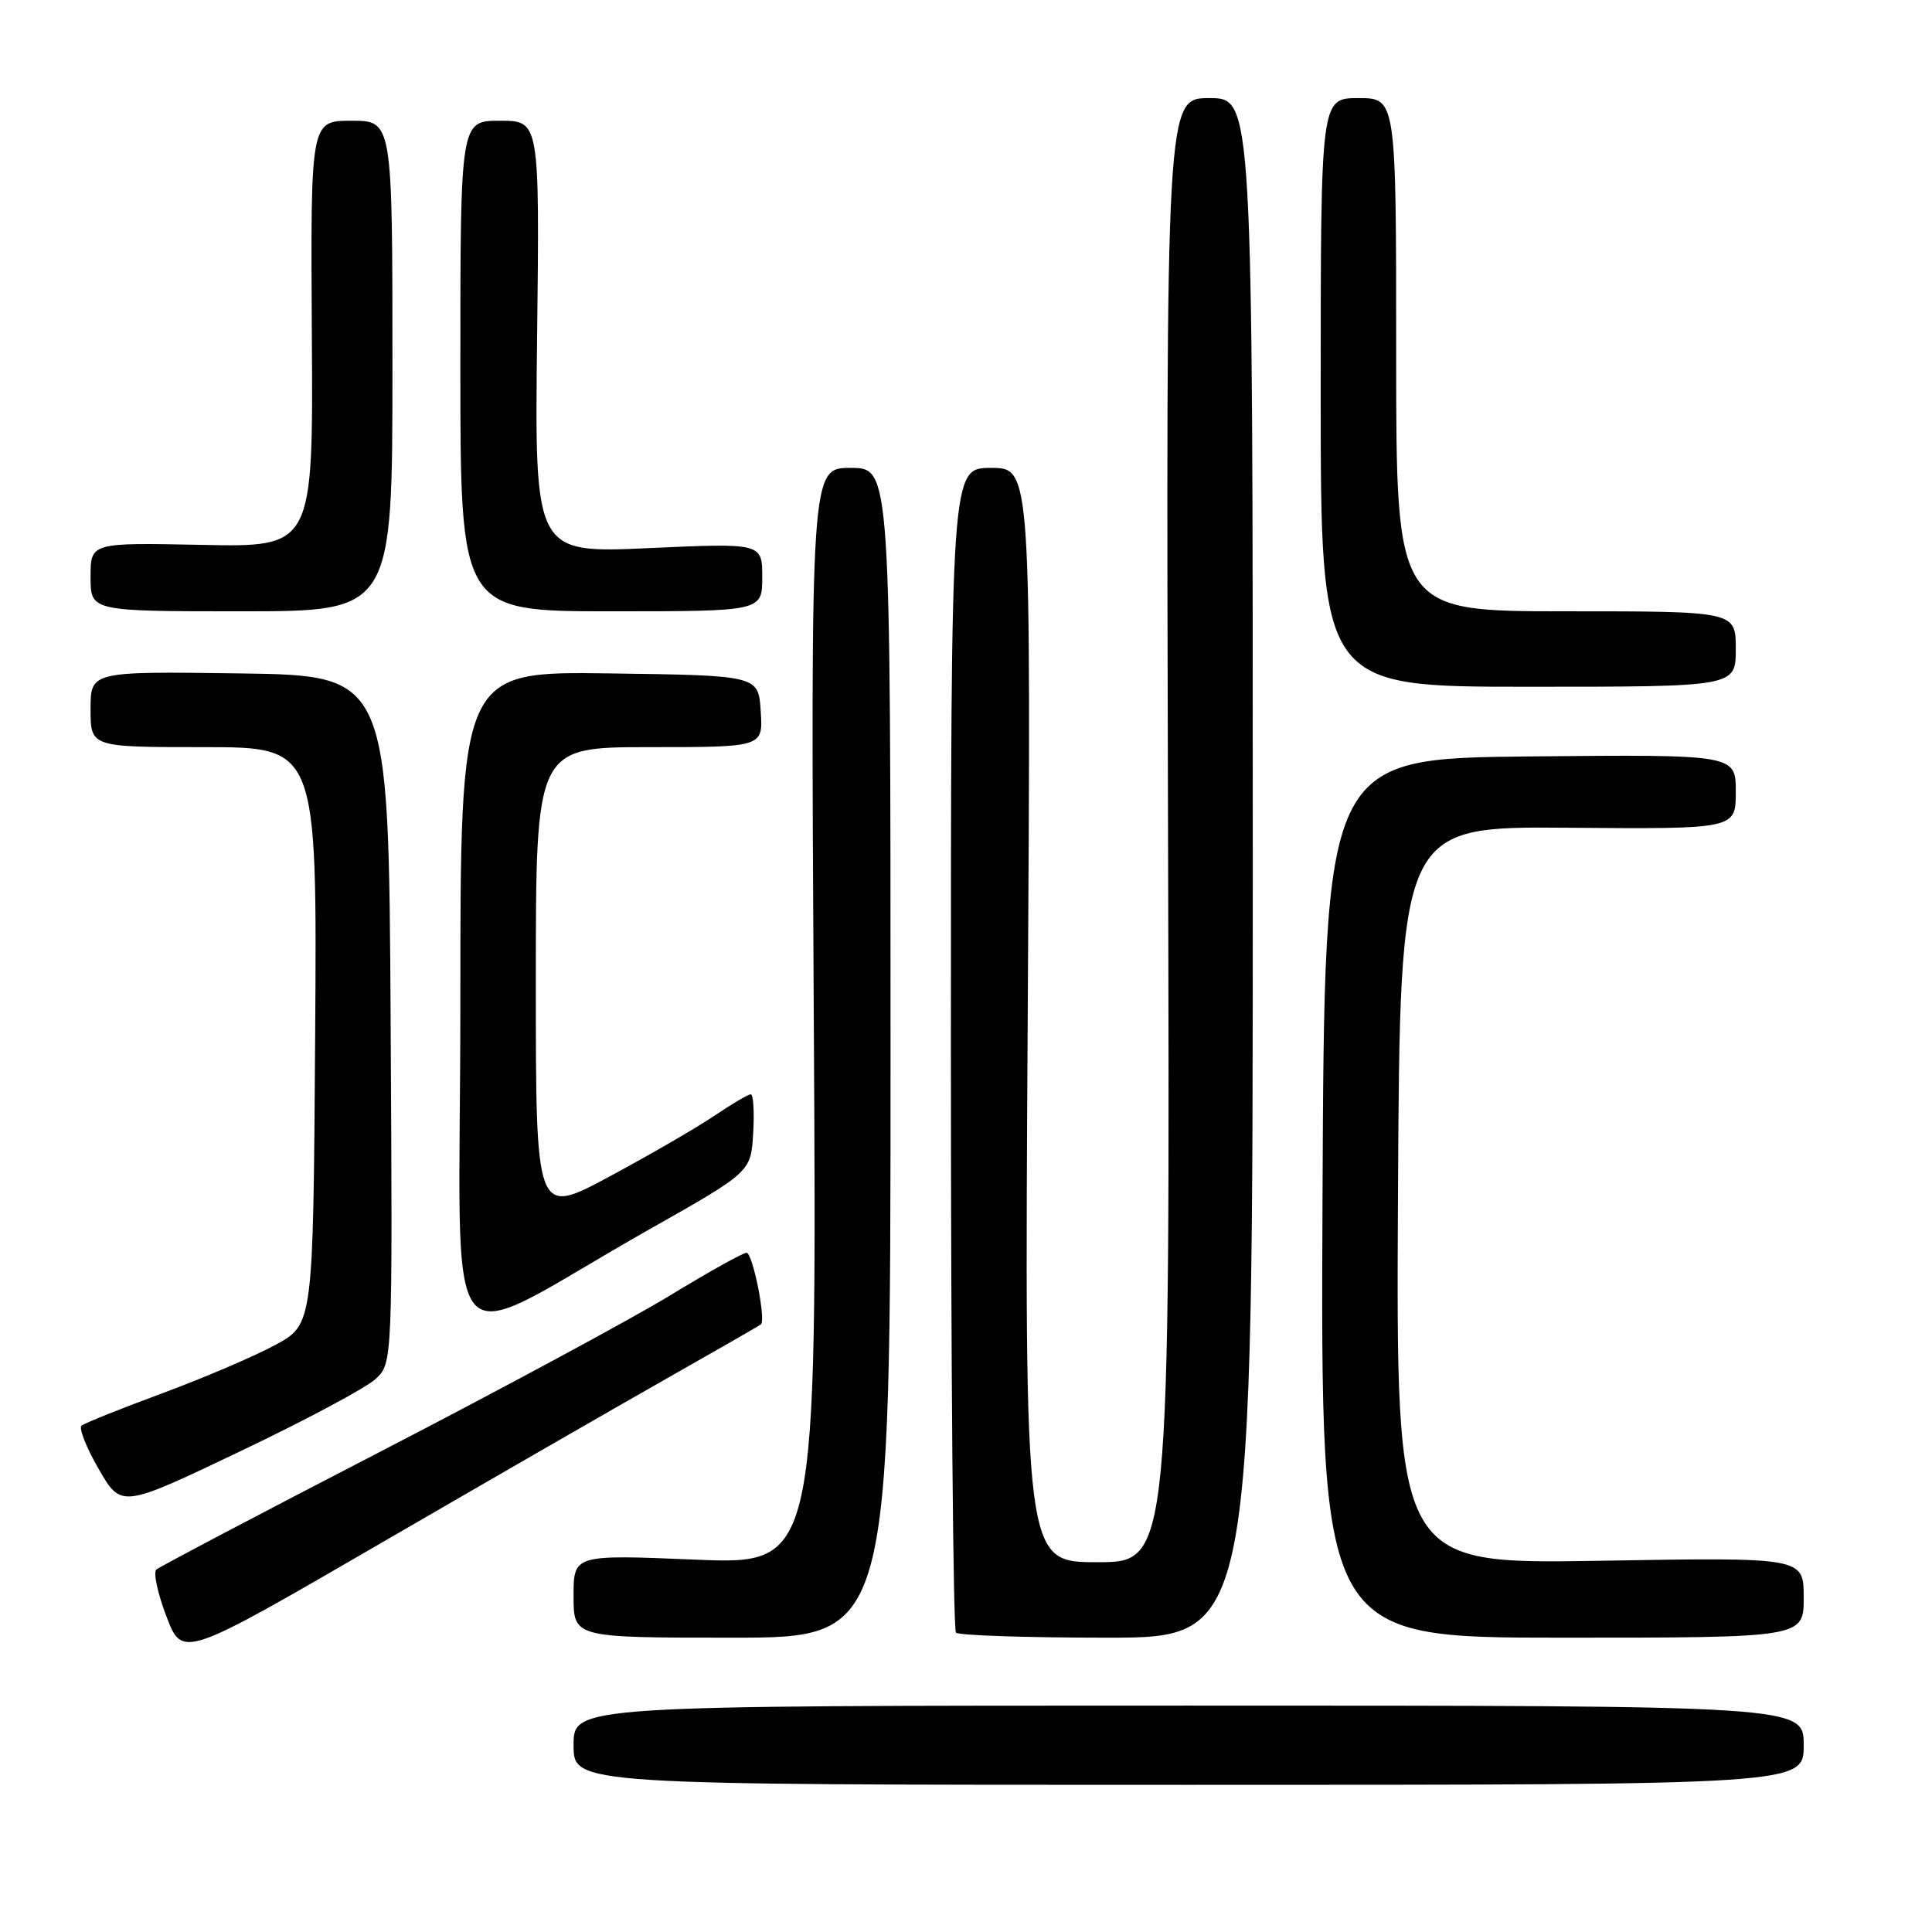 <?xml version="1.0" encoding="UTF-8" standalone="no"?>
<!DOCTYPE svg PUBLIC "-//W3C//DTD SVG 1.1//EN" "http://www.w3.org/Graphics/SVG/1.1/DTD/svg11.dtd" >
<svg xmlns="http://www.w3.org/2000/svg" xmlns:xlink="http://www.w3.org/1999/xlink" version="1.1" viewBox="0 0 256 256">
 <g >
 <path fill="currentColor"
d=" M 239.00 231.25 C 239.00 226.00 239.00 226.00 157.50 226.00 C 76.00 226.00 76.00 226.00 76.00 231.25 C 76.00 236.50 76.00 236.50 157.50 236.50 C 239.00 236.50 239.00 236.50 239.00 231.25 Z  M 88.50 182.57 C 95.10 178.83 100.65 175.64 100.83 175.48 C 101.51 174.86 99.73 166.00 98.92 166.00 C 98.45 166.00 93.89 168.54 88.79 171.65 C 83.68 174.76 66.45 184.05 50.50 192.30 C 34.55 200.54 21.15 207.60 20.72 207.97 C 20.29 208.35 20.89 211.15 22.06 214.20 C 24.18 219.73 24.18 219.73 50.34 204.55 C 64.73 196.20 81.90 186.31 88.50 182.57 Z  M 118.00 139.50 C 118.00 62.00 118.00 62.00 112.71 62.00 C 107.42 62.00 107.42 62.00 107.83 134.66 C 108.25 207.32 108.25 207.32 92.13 206.66 C 76.00 205.99 76.00 205.99 76.00 211.50 C 76.00 217.00 76.00 217.00 97.00 217.00 C 118.00 217.00 118.00 217.00 118.00 139.50 Z  M 166.00 115.00 C 166.00 13.00 166.00 13.00 160.25 13.00 C 154.50 13.00 154.50 13.00 154.77 110.00 C 155.04 207.00 155.04 207.00 145.39 207.00 C 135.74 207.00 135.74 207.00 136.18 134.50 C 136.62 62.00 136.62 62.00 131.31 62.00 C 126.00 62.00 126.00 62.00 126.00 138.83 C 126.00 181.09 126.30 215.97 126.67 216.33 C 127.03 216.70 136.03 217.00 146.67 217.00 C 166.00 217.00 166.00 217.00 166.00 115.00 Z  M 239.00 211.68 C 239.00 206.35 239.00 206.35 211.99 206.81 C 184.98 207.26 184.98 207.26 185.24 158.38 C 185.50 109.50 185.50 109.50 207.75 109.68 C 230.00 109.86 230.00 109.86 230.00 104.92 C 230.00 99.97 230.00 99.97 202.75 100.23 C 175.50 100.50 175.50 100.50 175.24 158.75 C 174.98 217.00 174.98 217.00 206.99 217.00 C 239.00 217.00 239.00 217.00 239.00 211.68 Z  M 49.76 182.73 C 52.02 180.63 52.02 180.63 51.76 135.07 C 51.50 89.50 51.50 89.50 31.75 89.23 C 12.00 88.96 12.00 88.96 12.00 93.98 C 12.00 99.00 12.00 99.00 27.01 99.00 C 42.02 99.00 42.02 99.00 41.76 137.25 C 41.50 175.49 41.50 175.49 36.50 178.20 C 33.75 179.70 27.00 182.58 21.50 184.62 C 16.00 186.65 11.19 188.58 10.80 188.91 C 10.42 189.23 11.44 191.82 13.08 194.66 C 16.07 199.83 16.07 199.83 31.78 192.33 C 40.43 188.21 48.52 183.89 49.76 182.73 Z  M 86.00 162.92 C 99.50 155.29 99.50 155.29 99.80 150.15 C 99.97 147.32 99.82 145.00 99.48 145.00 C 99.14 145.00 96.98 146.28 94.68 147.83 C 92.38 149.39 86.11 153.02 80.75 155.90 C 71.00 161.14 71.00 161.14 71.00 130.07 C 71.00 99.00 71.00 99.00 86.05 99.00 C 101.11 99.00 101.11 99.00 100.80 94.25 C 100.50 89.50 100.50 89.50 80.75 89.23 C 61.00 88.96 61.00 88.96 61.00 132.99 C 61.00 183.09 57.58 178.99 86.00 162.92 Z  M 230.00 86.00 C 230.00 81.00 230.00 81.00 207.50 81.00 C 185.00 81.00 185.00 81.00 185.00 47.00 C 185.00 13.00 185.00 13.00 180.00 13.00 C 175.00 13.00 175.00 13.00 175.00 52.00 C 175.00 91.00 175.00 91.00 202.50 91.00 C 230.00 91.00 230.00 91.00 230.00 86.00 Z  M 52.00 48.50 C 52.00 16.00 52.00 16.00 46.57 16.00 C 41.15 16.00 41.15 16.00 41.32 44.25 C 41.50 72.50 41.50 72.50 26.75 72.20 C 12.00 71.90 12.00 71.90 12.00 76.45 C 12.00 81.00 12.00 81.00 32.00 81.00 C 52.00 81.00 52.00 81.00 52.00 48.50 Z  M 101.00 76.48 C 101.00 71.95 101.00 71.95 85.92 72.63 C 70.83 73.31 70.83 73.31 71.17 44.66 C 71.50 16.00 71.50 16.00 66.25 16.00 C 61.00 16.00 61.00 16.00 61.00 48.50 C 61.00 81.00 61.00 81.00 81.00 81.00 C 101.00 81.00 101.00 81.00 101.00 76.48 Z "/>
</g>
</svg>